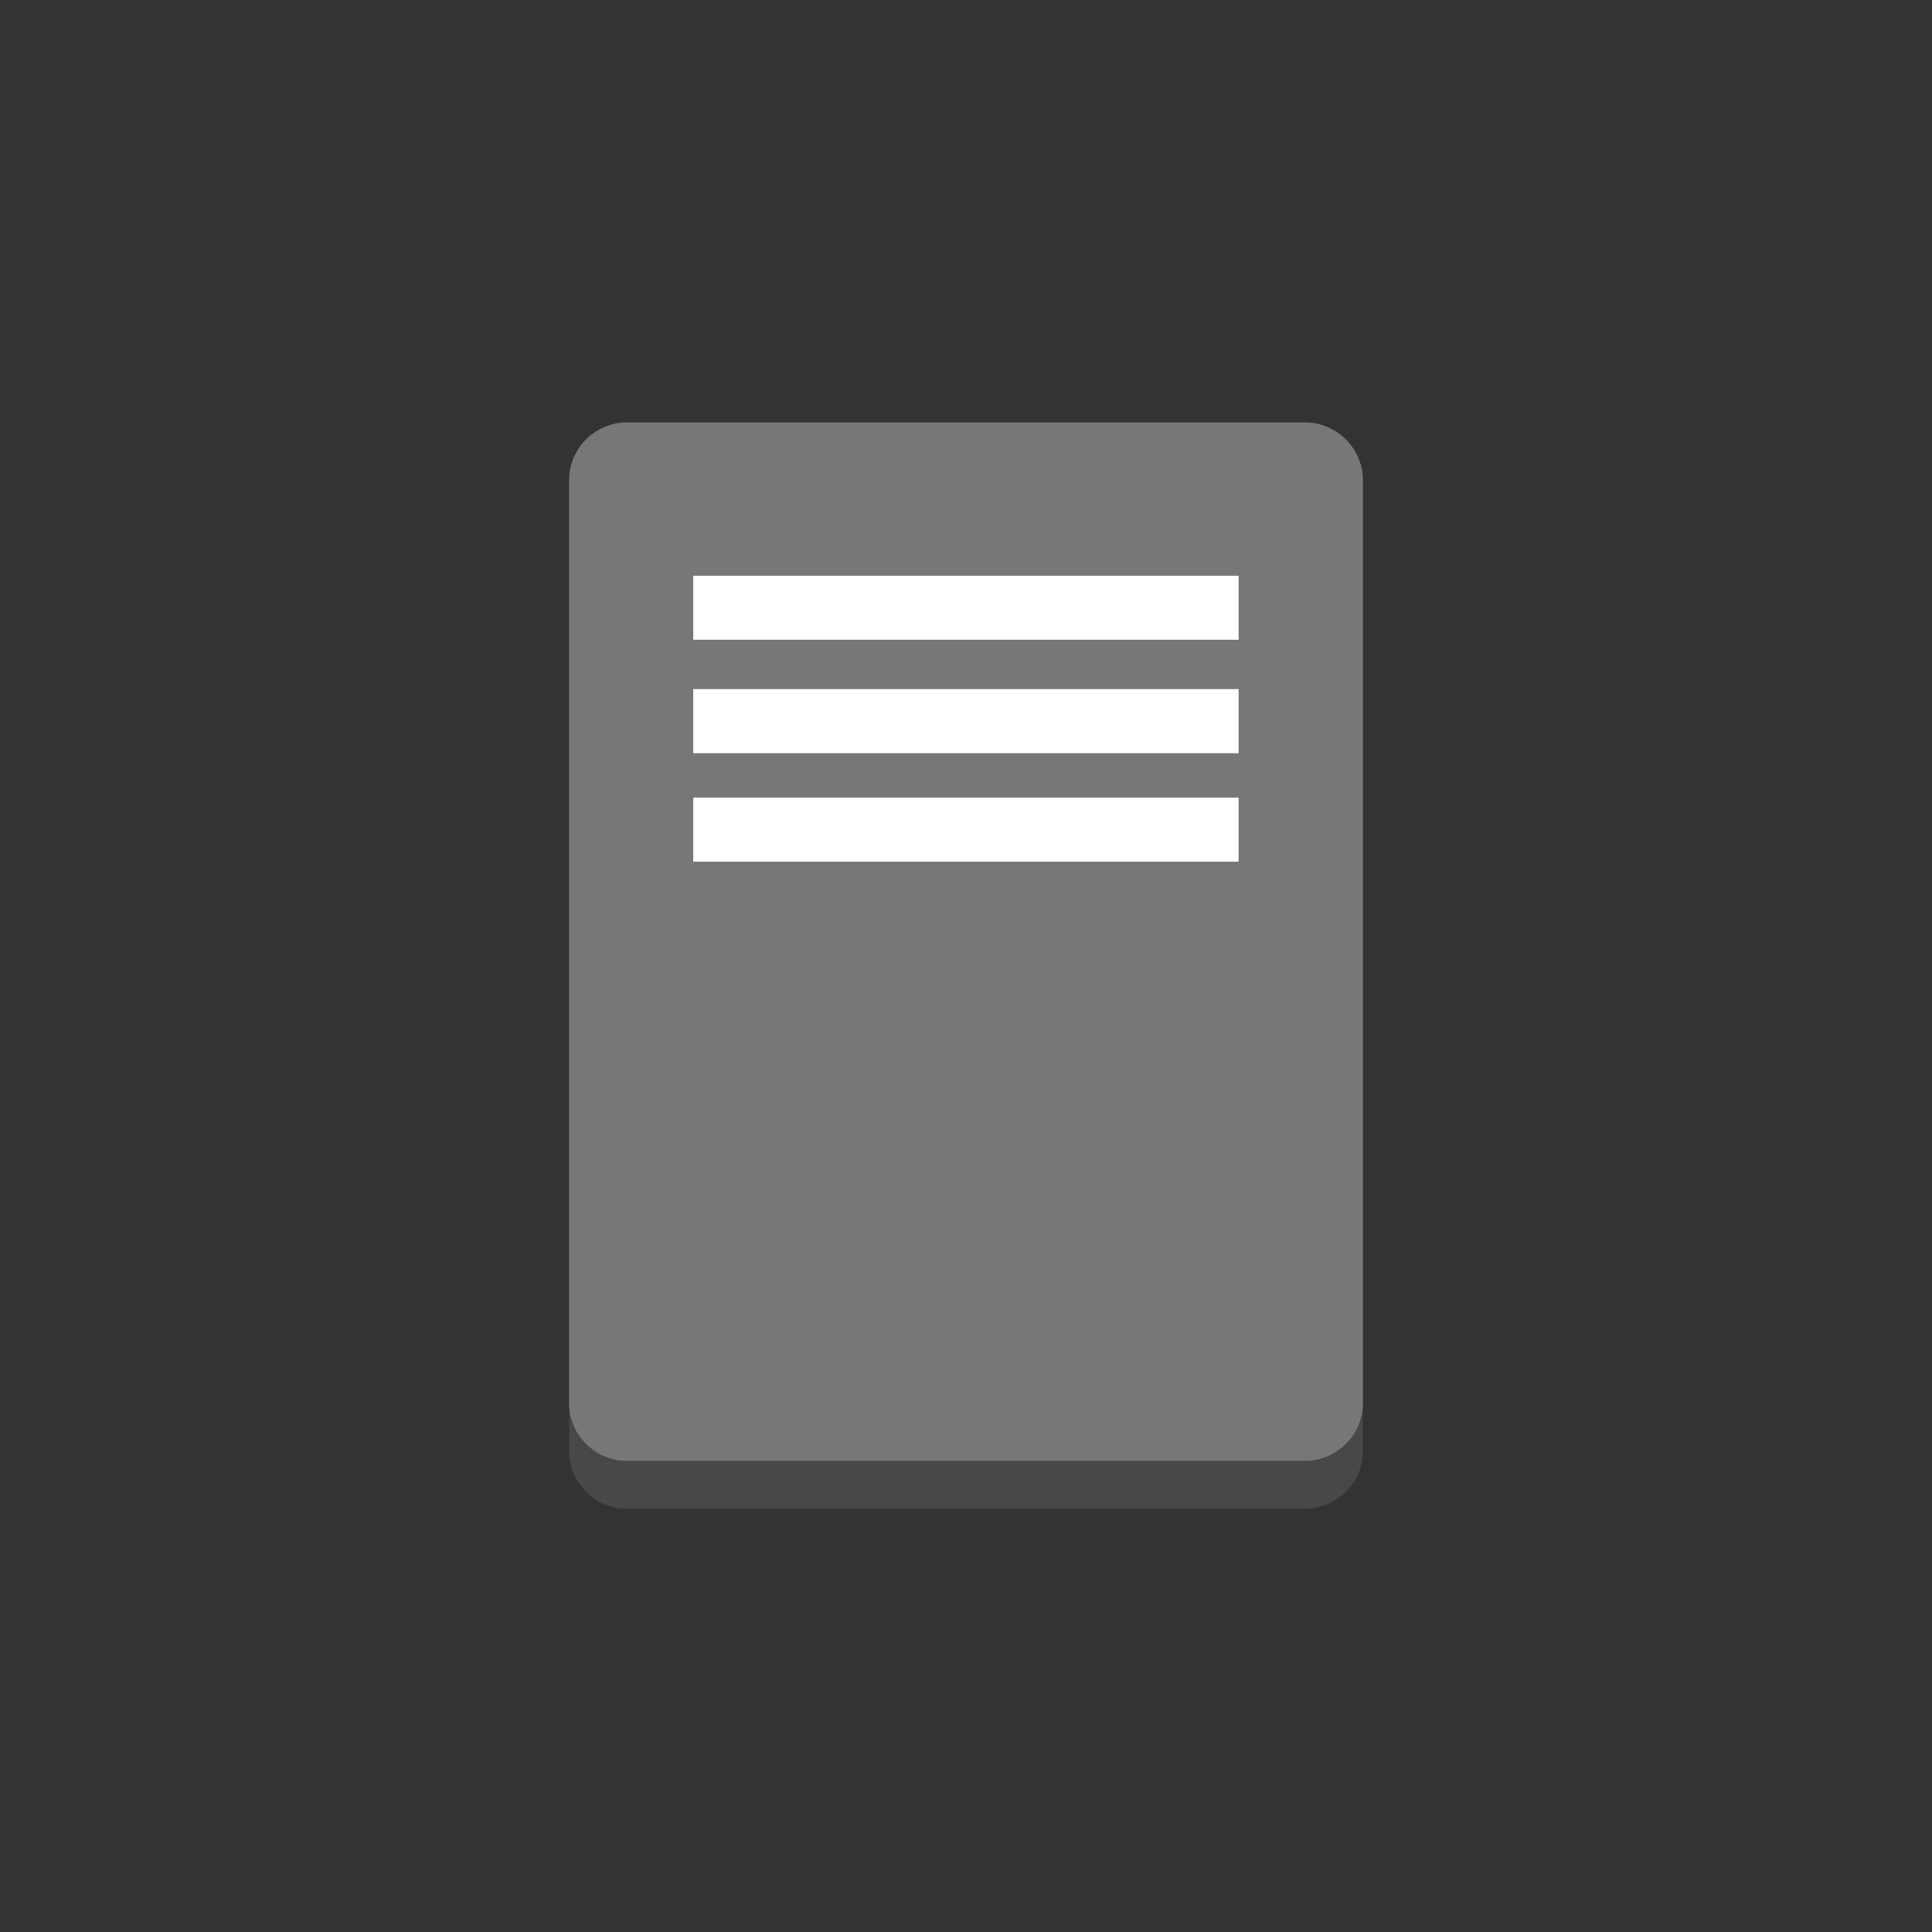 <svg xmlns="http://www.w3.org/2000/svg" viewBox="0 0 125 125" height="125" width="125"><rect x="0" y="0" width="125" height="125" fill="#333333" stroke="none"/><path d="M69.712 30.426c2.078 0 3.78 1.677 3.78 3.758l14.692 56.208v3.474c0 2.08-1.702 3.753-3.78 3.753H40.596a3.756 3.756 0 0 1-3.78-3.753v-3.1L53.39 34.184a3.76 3.76 0 0 1 3.779-3.758h12.544" fill="#484849"/><path d="M84.404 27.327c2.078 0 3.78 1.677 3.78 3.757v59.683c0 2.08-1.702 3.752-3.78 3.752H40.596a3.756 3.756 0 0 1-3.78-3.752V31.084a3.76 3.76 0 0 1 3.78-3.757h43.808" fill="#777779"/><path d="M80.137 41.388H44.856v-4.143h35.28v4.143zm0 7.344H44.856v-4.144h35.28v4.144zm0 7.014H44.856v-4.14h35.28v4.14" fill="#fff"/></svg>